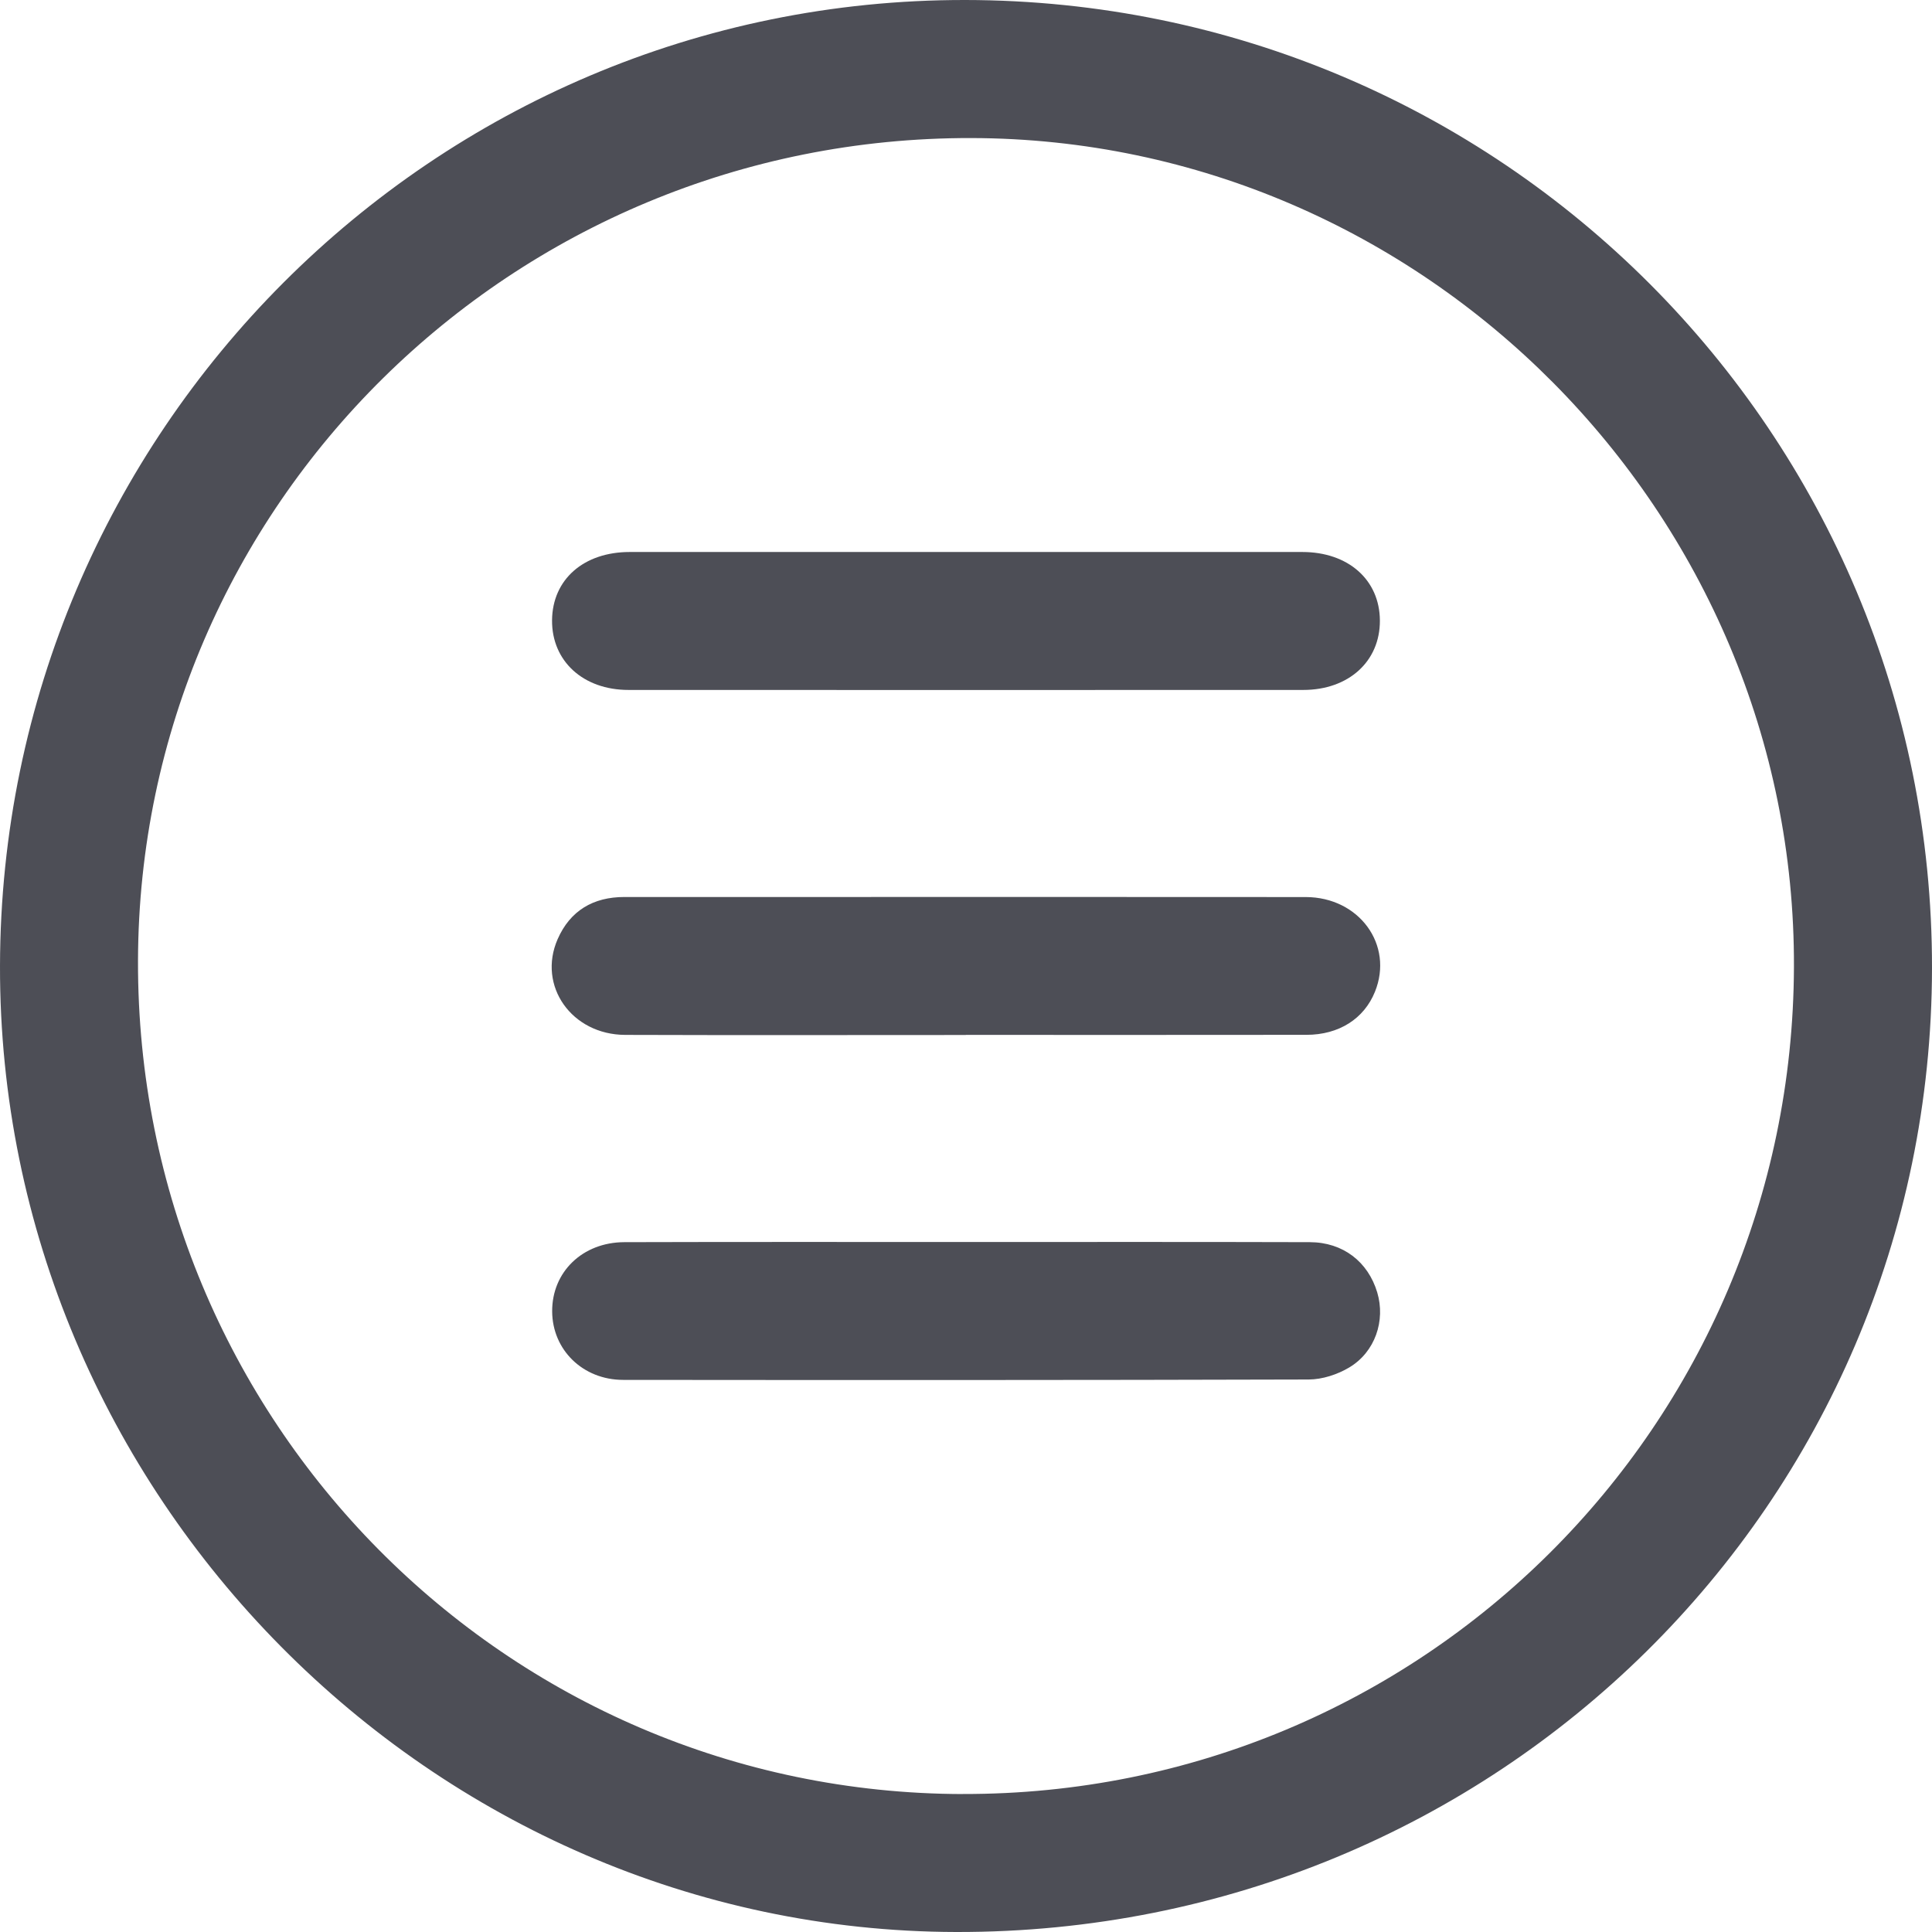 <svg width="35" height="35" viewBox="0 0 35 35" fill="none" xmlns="http://www.w3.org/2000/svg">
<path d="M17.483 1.04125e-05C27.185 0.01 35.013 7.849 35 17.541C34.987 27.244 27.113 35.02 17.322 35C7.817 34.98 -0.02 27.061 3.75504e-05 17.496C0.02 7.827 7.851 -0.01 17.483 1.04125e-05ZM17.444 32.5C25.752 32.517 32.47 25.832 32.499 17.518C32.529 9.295 25.801 2.516 17.595 2.501C9.278 2.484 2.521 9.157 2.5 17.406C2.479 25.735 9.162 32.485 17.444 32.501V32.5Z" fill="#4D4E56"/>
<path d="M17.54 10C19.557 10 21.576 10 23.593 10C24.425 10 24.994 10.505 24.998 11.241C25.002 11.979 24.433 12.499 23.61 12.499C19.535 12.5 15.461 12.501 11.386 12.499C10.564 12.499 9.995 11.976 10.001 11.237C10.007 10.499 10.572 10 11.408 10C13.452 9.999 15.496 10 17.54 10Z" fill="#4D4E56"/>
<path d="M17.497 18.75C15.44 18.75 13.383 18.755 11.326 18.748C10.357 18.745 9.732 17.86 10.102 17.014C10.329 16.497 10.747 16.25 11.311 16.25C12.352 16.25 13.394 16.25 14.436 16.25C17.508 16.25 20.58 16.248 23.653 16.251C24.624 16.252 25.253 17.119 24.908 17.968C24.711 18.455 24.257 18.747 23.667 18.747C21.61 18.75 19.553 18.748 17.497 18.748V18.75Z" fill="#4D4E56"/>
<path d="M17.52 22.5C19.59 22.5 21.66 22.497 23.73 22.503C24.329 22.505 24.783 22.857 24.95 23.414C25.102 23.923 24.913 24.493 24.441 24.774C24.228 24.901 23.955 24.99 23.71 24.991C19.571 25.003 15.43 25.002 11.291 24.998C10.557 24.998 10.007 24.453 10.003 23.759C9.998 23.045 10.551 22.505 11.311 22.503C13.38 22.497 15.45 22.5 17.521 22.5H17.52Z" fill="#4D4E56"/>
</svg>
